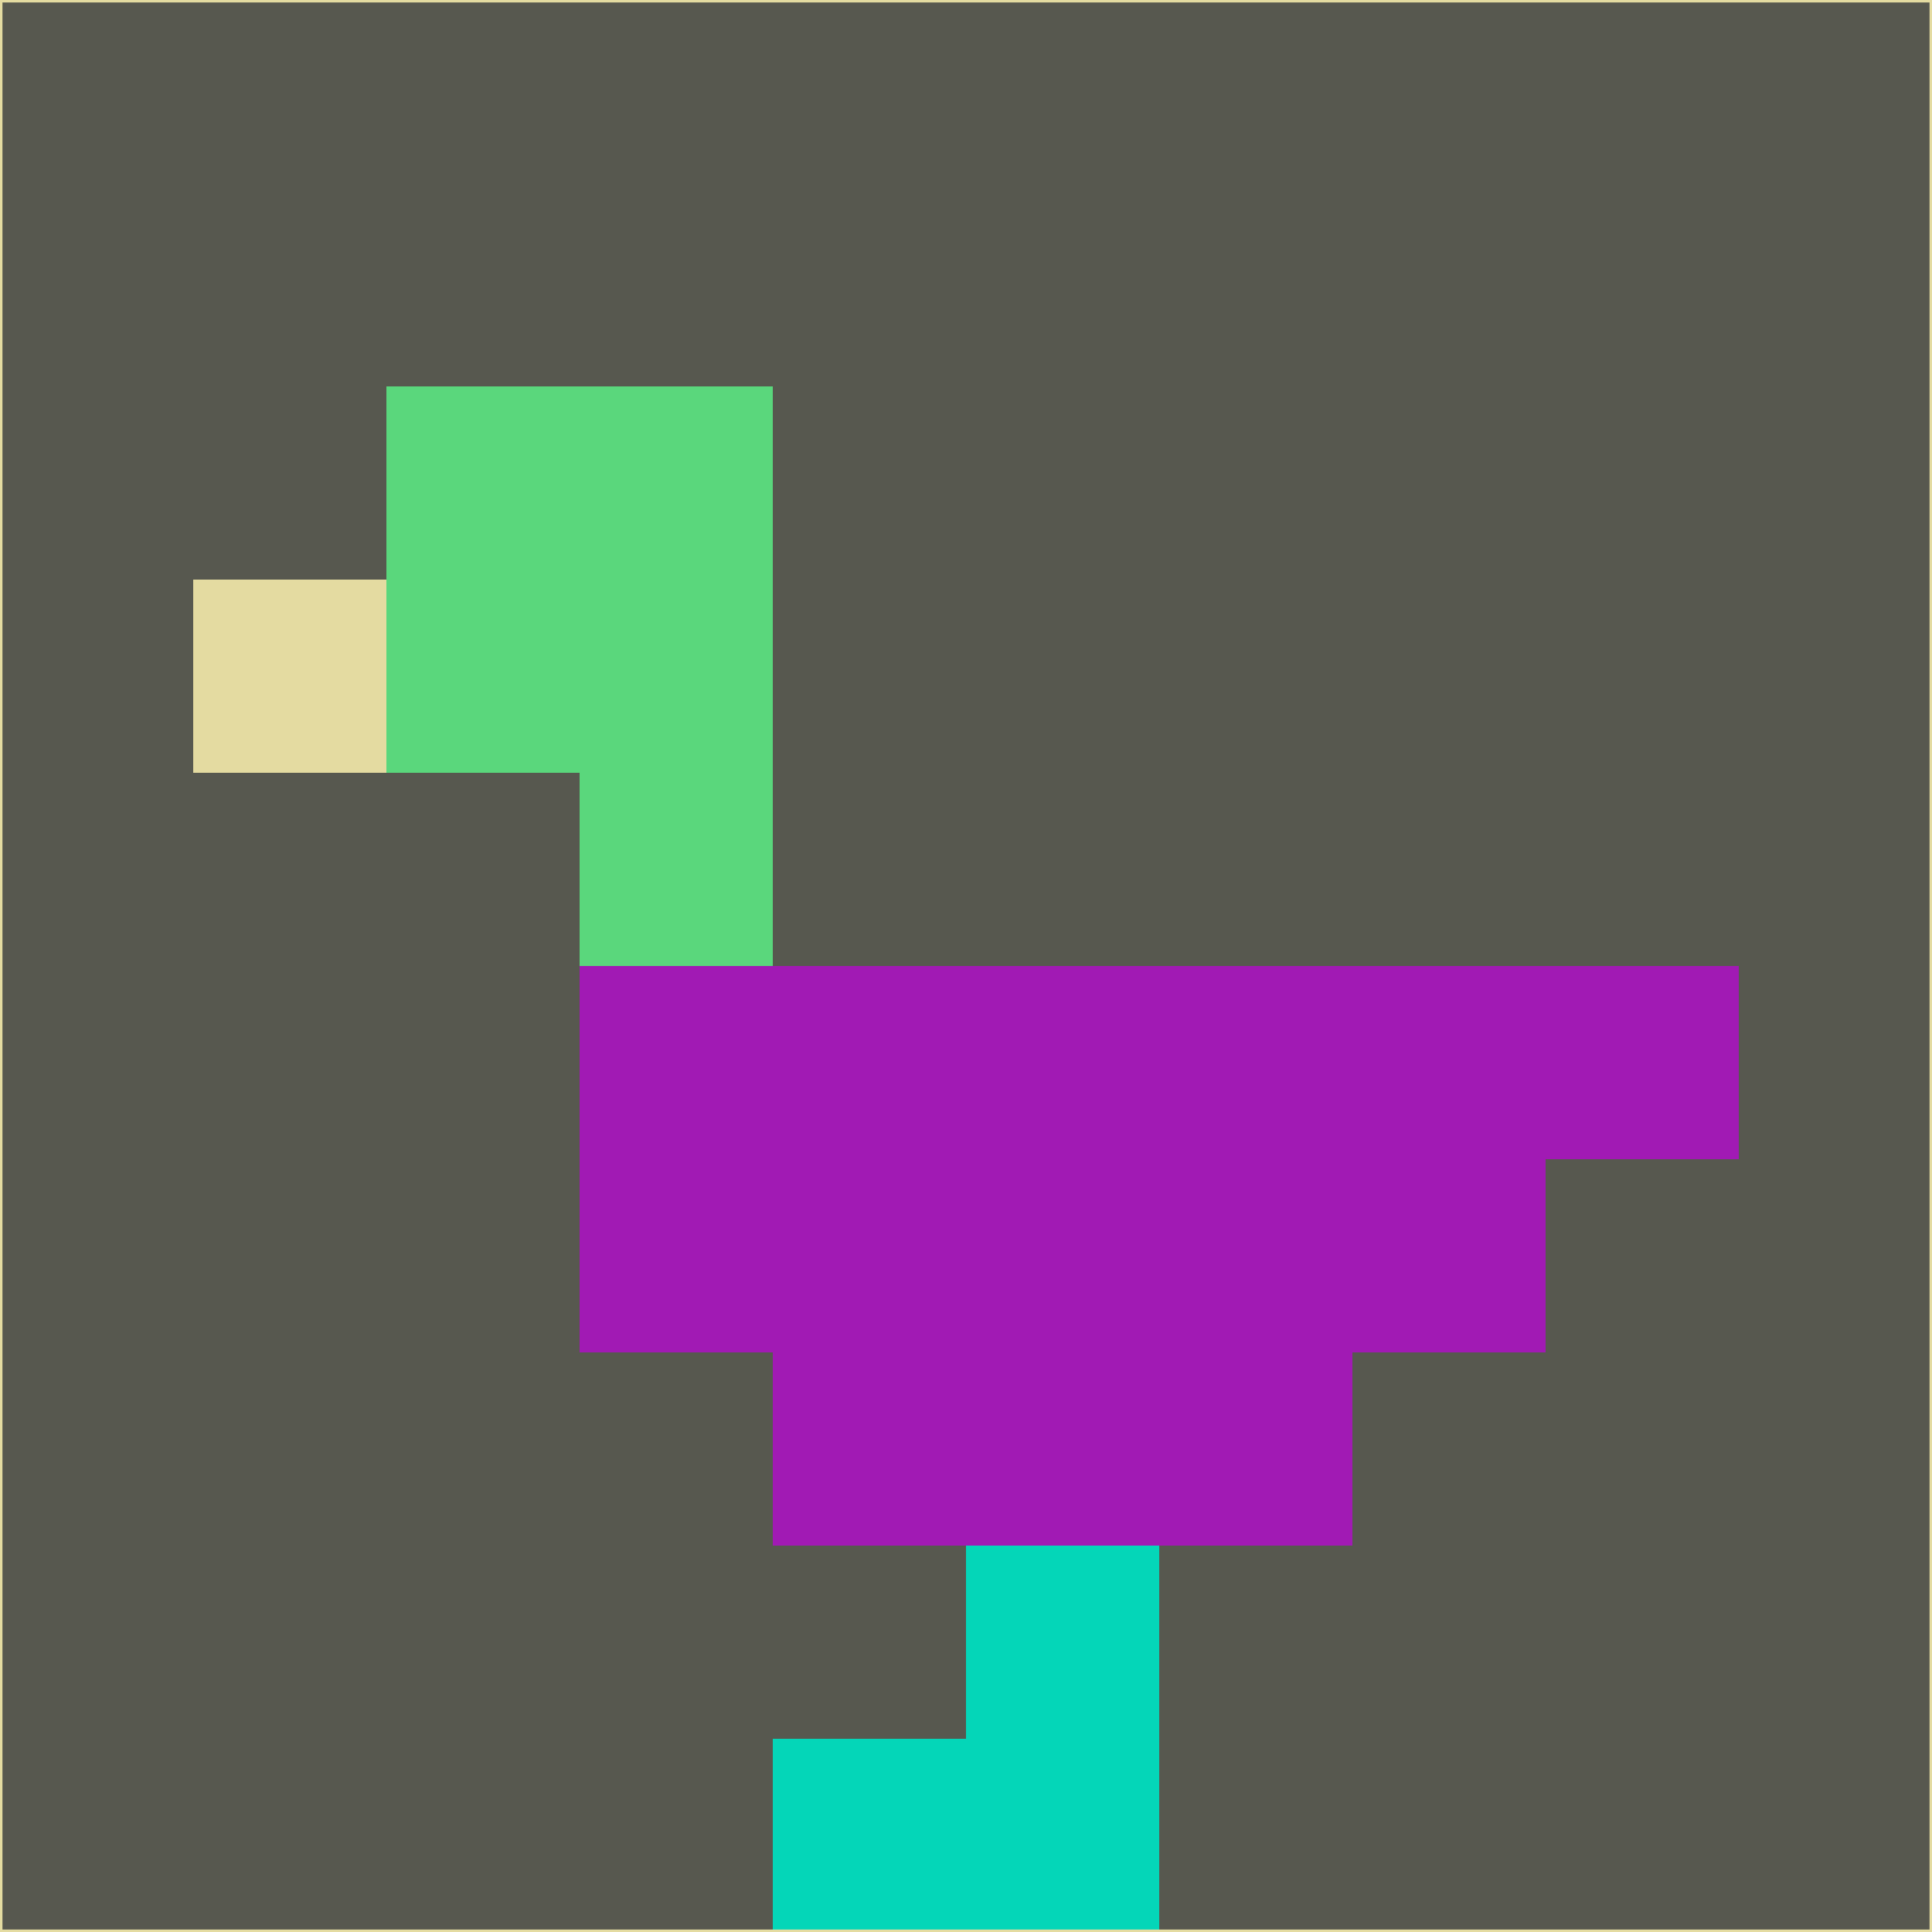 <svg xmlns="http://www.w3.org/2000/svg" version="1.1" width="785" height="785">
  <title>'goose-pfp-694263' by Dmitri Cherniak (Cyberpunk Edition)</title>
  <desc>
    seed=332263
    backgroundColor=#57584f
    padding=20
    innerPadding=0
    timeout=500
    dimension=1
    border=false
    Save=function(){return n.handleSave()}
    frame=12

    Rendered at 2024-09-15T22:37:00.848Z
    Generated in 1ms
    Modified for Cyberpunk theme with new color scheme
  </desc>
  <defs/>
  <rect width="100%" height="100%" fill="#57584f"/>
  <g>
    <g id="0-0">
      <rect x="0" y="0" height="785" width="785" fill="#57584f"/>
      <g>
        <!-- Neon blue -->
        <rect id="0-0-2-2-2-2" x="157" y="157" width="157" height="157" fill="#5ad77c"/>
        <rect id="0-0-3-2-1-4" x="235.5" y="157" width="78.5" height="314" fill="#5ad77c"/>
        <!-- Electric purple -->
        <rect id="0-0-4-5-5-1" x="314" y="392.5" width="392.5" height="78.5" fill="#a11ab4"/>
        <rect id="0-0-3-5-5-2" x="235.5" y="392.5" width="392.5" height="157" fill="#a11ab4"/>
        <rect id="0-0-4-5-3-3" x="314" y="392.5" width="235.5" height="235.5" fill="#a11ab4"/>
        <!-- Neon pink -->
        <rect id="0-0-1-3-1-1" x="78.5" y="235.5" width="78.5" height="78.5" fill="#e4dba1"/>
        <!-- Cyber yellow -->
        <rect id="0-0-5-8-1-2" x="392.5" y="628" width="78.5" height="157" fill="#04d6b8"/>
        <rect id="0-0-4-9-2-1" x="314" y="706.5" width="157" height="78.5" fill="#04d6b8"/>
      </g>
      <rect x="0" y="0" stroke="#e4dba1" stroke-width="2" height="785" width="785" fill="none"/>
    </g>
  </g>
  <script xmlns=""/>
</svg>